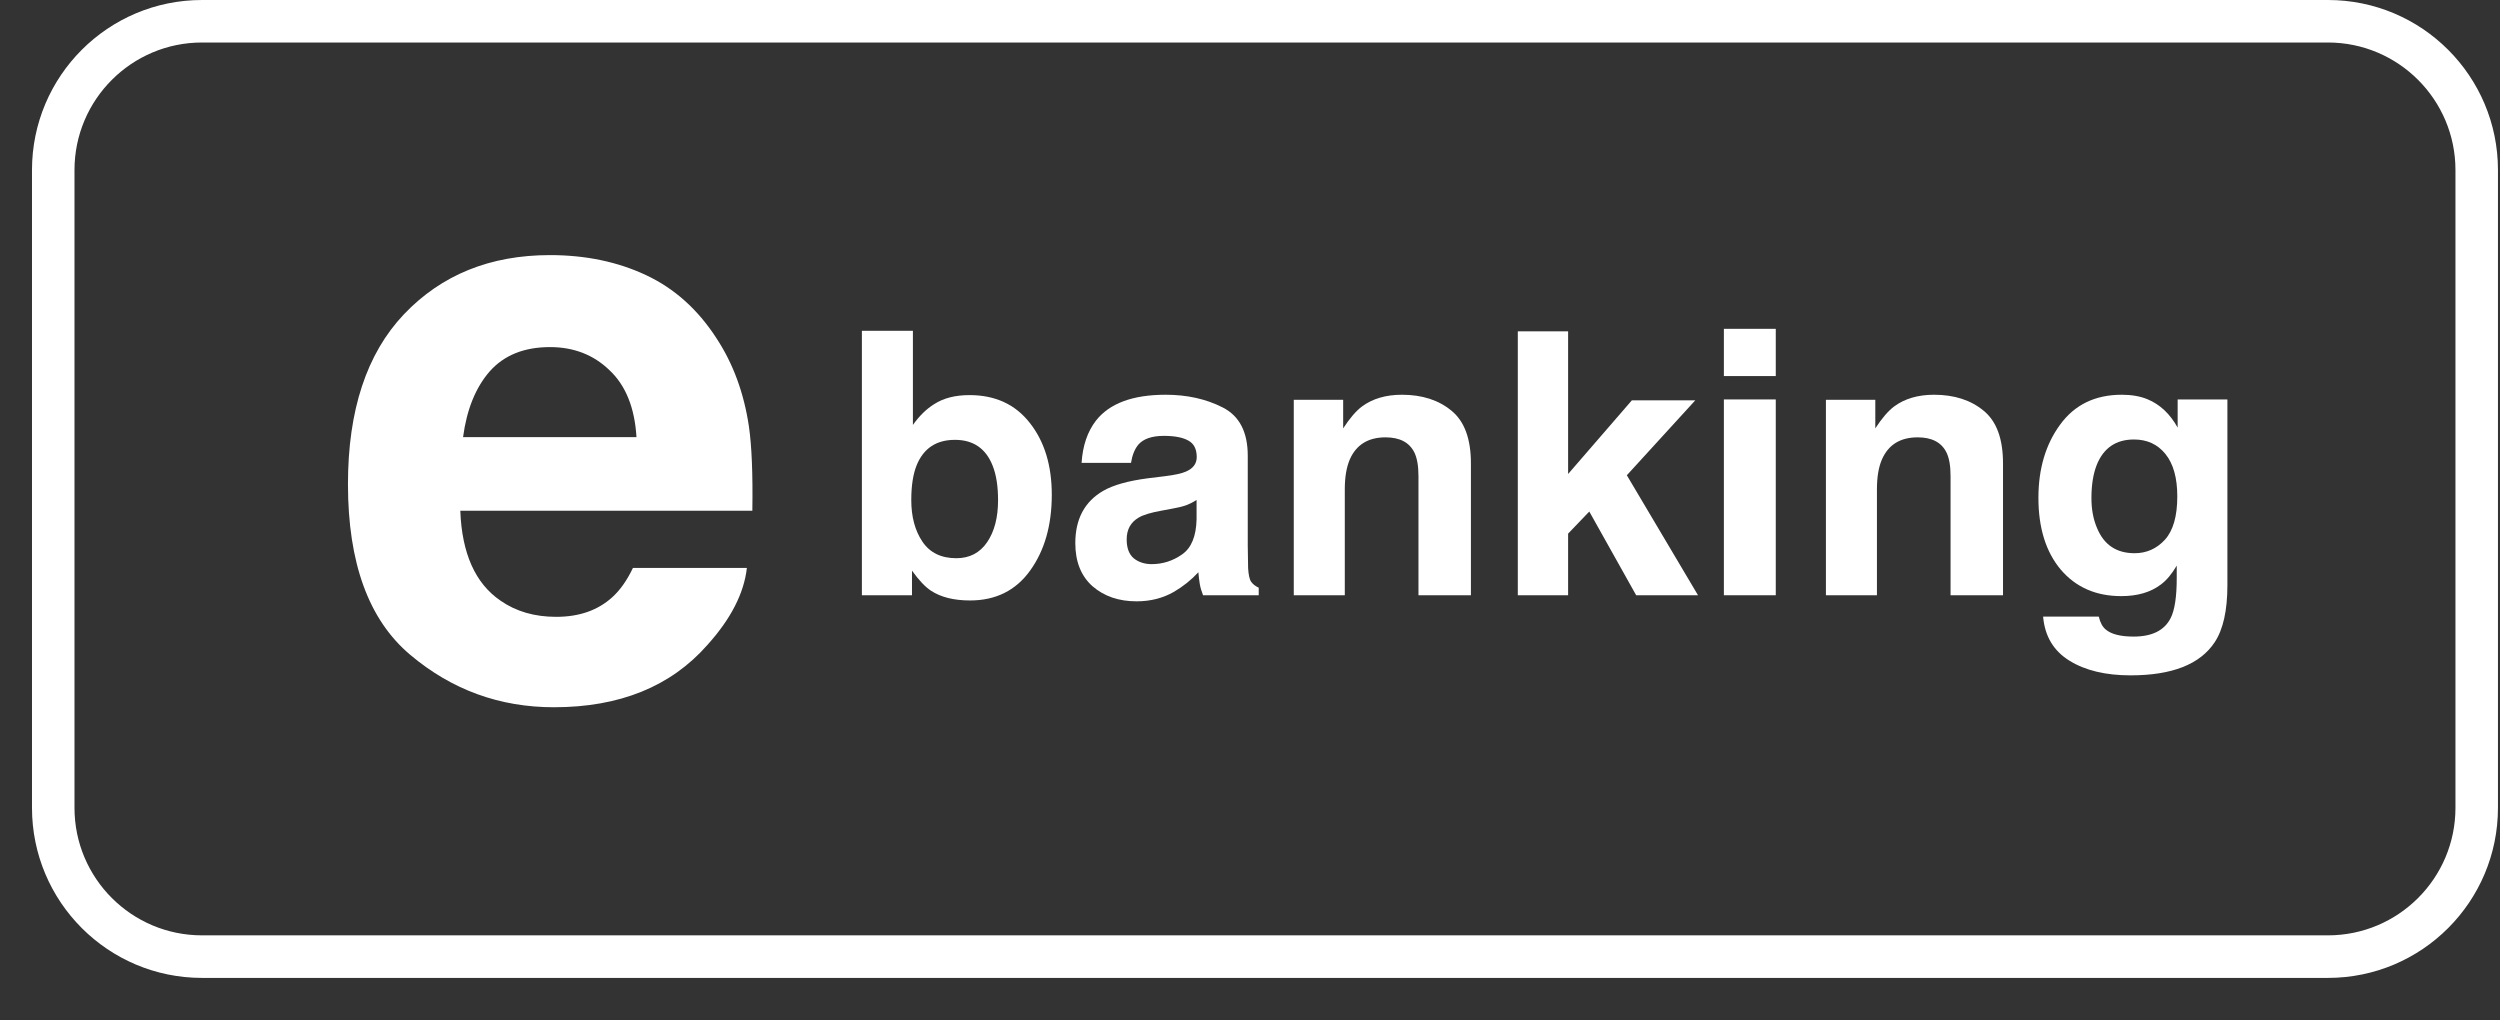 <svg width="49" height="20" viewBox="0 0 49 20" fill="none" xmlns="http://www.w3.org/2000/svg">
<rect x="0" y="0" width="49" height="20" fill="#333333" stroke="none"/>
<path d="M10.78 6.803C10.273 6.803 9.879 6.962 9.598 7.279C9.322 7.596 9.148 8.026 9.076 8.568H12.475C12.44 7.99 12.263 7.553 11.946 7.256C11.634 6.954 11.245 6.803 10.78 6.803ZM10.78 5C11.475 5 12.102 5.13 12.659 5.391C13.217 5.652 13.677 6.064 14.041 6.627C14.368 7.123 14.58 7.698 14.678 8.353C14.734 8.737 14.757 9.289 14.746 10.011H9.022C9.053 10.849 9.317 11.438 9.813 11.775C10.115 11.985 10.478 12.09 10.902 12.09C11.352 12.09 11.718 11.962 12 11.706C12.153 11.568 12.289 11.376 12.406 11.131H14.639C14.583 11.627 14.325 12.131 13.864 12.642C13.148 13.456 12.145 13.862 10.856 13.862C9.792 13.862 8.854 13.52 8.04 12.834C7.227 12.149 6.82 11.034 6.82 9.489C6.82 8.041 7.186 6.931 7.918 6.159C8.654 5.386 9.608 5 10.78 5Z" fill="white"/>
<path d="M19.002 7.744C19.507 7.744 19.901 7.926 20.185 8.29C20.472 8.654 20.615 9.123 20.615 9.698C20.615 10.295 20.474 10.789 20.192 11.181C19.911 11.573 19.517 11.769 19.013 11.769C18.696 11.769 18.441 11.705 18.249 11.579C18.134 11.504 18.009 11.372 17.875 11.184V11.667H16.893V6.484H17.893V8.329C18.02 8.15 18.159 8.014 18.312 7.92C18.493 7.803 18.723 7.744 19.002 7.744ZM18.745 10.941C19.003 10.941 19.204 10.837 19.347 10.628C19.49 10.419 19.562 10.144 19.562 9.804C19.562 9.532 19.527 9.306 19.456 9.128C19.323 8.79 19.076 8.621 18.717 8.621C18.353 8.621 18.103 8.786 17.967 9.117C17.896 9.293 17.861 9.521 17.861 9.8C17.861 10.129 17.934 10.401 18.08 10.617C18.225 10.833 18.447 10.941 18.745 10.941Z" fill="white"/>
<path d="M23.453 9.8C23.39 9.84 23.325 9.873 23.259 9.899C23.196 9.923 23.108 9.945 22.995 9.966L22.77 10.008C22.558 10.046 22.407 10.091 22.316 10.146C22.161 10.237 22.083 10.379 22.083 10.572C22.083 10.743 22.13 10.867 22.224 10.945C22.32 11.02 22.436 11.057 22.573 11.057C22.789 11.057 22.987 10.994 23.168 10.867C23.351 10.741 23.446 10.509 23.453 10.174V9.8ZM22.844 9.332C23.029 9.309 23.162 9.279 23.242 9.244C23.385 9.183 23.456 9.088 23.456 8.959C23.456 8.802 23.401 8.694 23.291 8.635C23.183 8.574 23.023 8.543 22.812 8.543C22.575 8.543 22.407 8.602 22.308 8.719C22.238 8.806 22.191 8.924 22.168 9.072H21.199C21.221 8.736 21.314 8.46 21.481 8.244C21.746 7.906 22.202 7.737 22.847 7.737C23.267 7.737 23.641 7.82 23.967 7.987C24.293 8.154 24.456 8.468 24.456 8.931V10.691C24.456 10.813 24.459 10.961 24.463 11.135C24.471 11.266 24.49 11.356 24.523 11.403C24.556 11.45 24.605 11.488 24.671 11.519V11.667H23.58C23.549 11.589 23.528 11.516 23.516 11.448C23.505 11.38 23.495 11.303 23.488 11.216C23.35 11.366 23.19 11.494 23.009 11.6C22.793 11.724 22.549 11.786 22.277 11.786C21.929 11.786 21.642 11.688 21.414 11.491C21.189 11.291 21.076 11.009 21.076 10.646C21.076 10.174 21.258 9.832 21.622 9.621C21.821 9.506 22.115 9.424 22.502 9.374L22.844 9.332Z" fill="white"/>
<path d="M27.478 7.737C27.874 7.737 28.198 7.842 28.449 8.05C28.703 8.257 28.83 8.601 28.83 9.082V11.667H27.802V9.332C27.802 9.13 27.774 8.975 27.721 8.867C27.622 8.67 27.434 8.572 27.157 8.572C26.817 8.572 26.583 8.716 26.456 9.005C26.391 9.157 26.358 9.352 26.358 9.589V11.667H25.358V7.836H26.326V8.396C26.455 8.198 26.577 8.056 26.692 7.969C26.899 7.815 27.161 7.737 27.478 7.737Z" fill="white"/>
<path d="M29.749 6.494H30.735V9.29L31.985 7.846H33.228L31.886 9.315L33.281 11.667H32.069L31.15 10.026L30.735 10.459V11.667H29.749V6.494Z" fill="white"/>
<path d="M34.805 7.371H33.788V6.445H34.805V7.371ZM33.788 7.829H34.805V11.667H33.788V7.829Z" fill="white"/>
<path d="M37.907 7.737C38.304 7.737 38.628 7.842 38.879 8.05C39.133 8.257 39.259 8.601 39.259 9.082V11.667H38.231V9.332C38.231 9.13 38.204 8.975 38.15 8.867C38.052 8.67 37.864 8.572 37.587 8.572C37.246 8.572 37.013 8.716 36.886 9.005C36.82 9.157 36.788 9.352 36.788 9.589V11.667H35.788V7.836H36.756V8.396C36.885 8.198 37.007 8.056 37.122 7.969C37.329 7.815 37.59 7.737 37.907 7.737Z" fill="white"/>
<path d="M41.837 10.843C42.072 10.843 42.27 10.755 42.432 10.579C42.594 10.4 42.675 10.117 42.675 9.73C42.675 9.366 42.597 9.089 42.443 8.899C42.29 8.709 42.084 8.614 41.826 8.614C41.474 8.614 41.231 8.779 41.097 9.11C41.027 9.286 40.992 9.504 40.992 9.762C40.992 9.985 41.029 10.183 41.105 10.357C41.241 10.681 41.485 10.843 41.837 10.843ZM41.587 7.737C41.779 7.737 41.947 7.766 42.09 7.825C42.335 7.926 42.532 8.111 42.682 8.381V7.829H43.657V11.47C43.657 11.965 43.574 12.338 43.407 12.589C43.121 13.021 42.572 13.237 41.759 13.237C41.269 13.237 40.869 13.141 40.559 12.948C40.249 12.756 40.078 12.468 40.045 12.086H41.136C41.164 12.203 41.21 12.288 41.273 12.339C41.382 12.431 41.563 12.477 41.819 12.477C42.181 12.477 42.423 12.356 42.545 12.114C42.624 11.959 42.664 11.698 42.664 11.332V11.086C42.568 11.25 42.465 11.373 42.355 11.455C42.155 11.608 41.896 11.684 41.576 11.684C41.083 11.684 40.689 11.512 40.393 11.167C40.1 10.819 39.953 10.35 39.953 9.758C39.953 9.188 40.095 8.709 40.379 8.322C40.663 7.932 41.066 7.737 41.587 7.737Z" fill="white"/>
<path fill-rule="evenodd" clip-rule="evenodd" d="M45.627 0.833H3.96C2.579 0.833 1.46 1.953 1.46 3.333V15.833C1.46 17.214 2.579 18.333 3.96 18.333H45.627C47.007 18.333 48.127 17.214 48.127 15.833V3.333C48.127 1.953 47.007 0.833 45.627 0.833ZM3.96 0C2.119 0 0.627 1.492 0.627 3.333V15.833C0.627 17.674 2.119 19.167 3.96 19.167H45.627C47.468 19.167 48.96 17.674 48.96 15.833V3.333C48.96 1.492 47.468 0 45.627 0H3.96Z" fill="white"/>
</svg>
